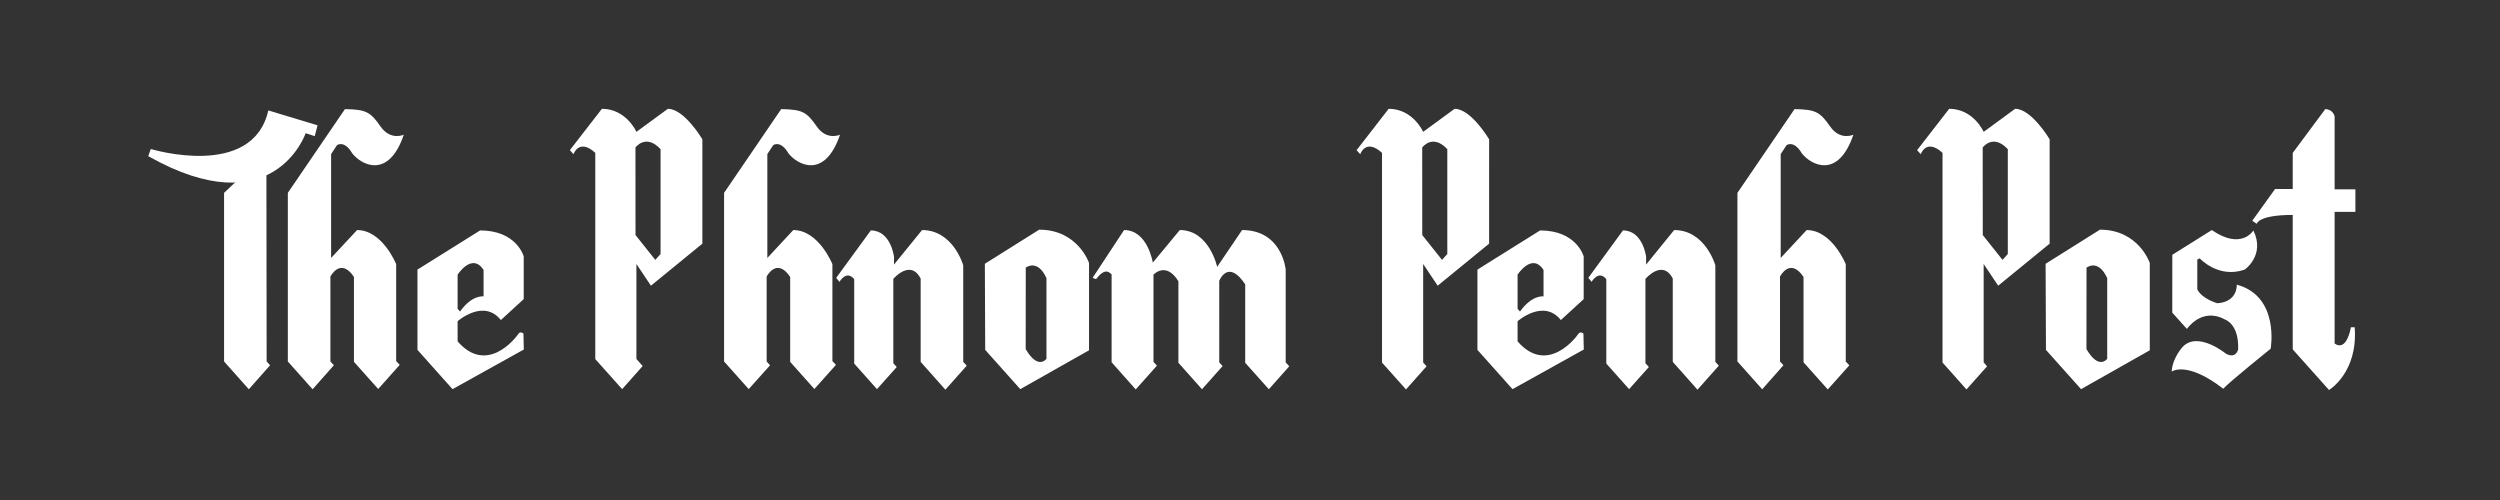 <svg xmlns="http://www.w3.org/2000/svg" viewBox="0 0 500 100"><rect x="0" y="0" width="500" height="100" fill="#333333" stroke="none"/><path fill="#FFF" d="M290.926 21.761l-6.292 4.608s-2.032-4.608-6.899-4.608l-6.413 8.268.726.814s1.09-3.253 4.357-.273v41.948l4.794 5.37 4.118-4.631-.684-.763V52.799l2.904 4.34 10.287-8.407V27.86c.001 0-3.601-6.099-6.898-6.099m-1.464 29.036l-1.056 1.18-3.954-4.966-.012-17.507s2.048-2.851 5.022.33v20.963zm69.445-28.973l-11.422 16.745v33.725l4.955 5.561 4.25-4.805-.69-.756V55.315s2.007-3.952 4.707.078v17.068l4.849 5.427 4.308-4.823-.713-.758V52.833s-2.74-6.822-7.822-6.822l-5.191 5.581V30.816l1.177-1.783s1.454-1.086 3.045 1.629c1.801 2.324 7.269 5.27 10.314-3.722 0 0-2.632 1.241-4.637-1.627-2.009-2.868-2.809-3.425-7.13-3.489m-34.322 24.263l-6.925 9.486.661.791s1.379-2.462 2.941-.524v16.878l4.555 5.112 3.953-4.424-.684-.767V55.78s3.391-4.032 5.466-.078V72.37l4.944 5.568 4.269-4.805-.698-.763V53.066s-1.979-7.055-8.237-7.055l-5.607 6.9v-1.55s-.623-5.274-4.638-5.274m-7.894 20.631s-.622-.562-1.039.078c-.553.852-6.286 8.209-12.137 1.479v-4.032s5.193-4.574 8.653-.233l4.568-4.187v-8.54s-1.385-5.196-8.72-5.196l-12.528 7.831v16.06l7.014 7.852 14.259-7.929c-.001 0-.07-2.098-.07-3.183m-13.176-11.793s2.907-4.498 5.193-.929v5.284s-2.285-.387-4.706 3.024l-.486-.542v-6.837zM133.577 21.761l-6.294 4.608s-2.031-4.608-6.898-4.608l-6.414 8.268.727.814s1.089-3.253 4.356-.273v41.248l5.375 6.012 4.103-4.623-1.249-1.411V52.799l2.905 4.34 10.286-8.407V27.86s-3.602-6.099-6.897-6.099m-1.465 29.036l-1.054 1.18-3.955-4.966-.014-17.507s2.048-2.851 5.024.33v20.963zm24.125-28.973l-11.421 16.745v33.725l4.925 5.527 4.268-4.763-.679-.764V55.315s2.007-3.952 4.707.078V72.37l4.838 5.433 4.313-4.832-.708-.756V52.833s-2.74-6.822-7.822-6.822l-5.191 5.581V30.816l1.176-1.783s1.454-1.086 3.047 1.629c1.8 2.324 7.268 5.27 10.313-3.722 0 0-2.629 1.241-4.638-1.627-2.006-2.868-2.809-3.425-7.128-3.489"/><path fill="#FFF" d="M174.164 46.087l-6.927 9.486.662.791s1.379-2.462 2.942-.524v16.878l4.555 5.112 3.952-4.424-.685-.767V55.78s3.392-4.032 5.468-.078V72.37l4.944 5.568 4.271-4.805-.701-.763V53.066s-1.978-7.055-8.237-7.055l-5.606 6.9v-1.55s-.624-5.274-4.638-5.274m50.652-.076l-6.277 9.529s.6.385.741.21c.971-1.21 1.955-2.063 3.043-.855V72.45l4.824 5.437 4.238-4.76-.688-.754V54.925s2.493-2.712 4.984 1.321v16.305l4.719 5.299 4.121-4.633-.673-.744V56.168s1.731-4.496 5.192.697v15.692l4.732 5.293 4.08-4.596-.715-.774V53.918s-.692-7.907-8.72-7.907l-4.984 7.364s-1.565-7.364-7.475-7.364l-5.398 6.512c.001 0-1.009-6.512-5.744-6.512m-16.978-.077l-10.865 6.822.068 17.222 7.016 7.852 13.749-7.773V52.6s-2.215-6.666-9.968-6.666m1.454 25.828s-1.661 2.325-4.153-1.938l.012-16.293s2.342-1.861 4.141 2.095v16.136zm255.762-49.938l-6.507 8.76v7.209h-3.529l-4.568 6.358.901.62s.207-1.785 7.196-1.785v26.891l7.256 8.122s5.827-3.472 5.135-12.541h-.762s-.76 4.961-3.252 3.255V42.367h4.154V37.87h-4.154V23.296c-.001 0-.249-1.411-1.87-1.472m-62.026-.063l-6.295 4.608s-2.029-4.608-6.896-4.608l-6.415 8.268.726.814s1.091-3.253 4.357-.273v41.932l4.789 5.386 4.123-4.624-.684-.786V52.799l2.906 4.34 10.288-8.407V27.86c-.001 0-3.604-6.099-6.899-6.099m-1.465 29.036l-1.056 1.18-3.954-4.966-.015-17.507s2.048-2.851 5.024.33v20.963zm18.426-4.863l-10.868 6.822.07 17.222 7.019 7.852 13.746-7.773V52.6s-2.215-6.666-9.967-6.666m1.454 25.828s-1.66 2.325-4.154-1.938l.015-16.293s2.338-1.861 4.139 2.095v16.136z"/><path fill="#FFF" d="M442.366 46.011l-7.902 4.945-.009 11.569 2.929 3.261s2.974-4.439 7.613-1.88c0 0 2.839.872 2.631 5.987 0 0-.416 1.938-2.423.854 0 0-5.675-4.652-8.721-1.318 0 0-2.006 2.17-2.145 4.884 0 0 2.975-2.227 10.312 3.433 1.213-1.356 9.483-8.006 9.483-8.006s1.869-10.485-6.784-12.81c0 0 .278 3.411-3.875 3.721 0 0-3.045-.835-4.015-2.772v-5.977l.484-.231s3.738 4.109 8.999 2.248c0 0 4.153-2.87 1.731-7.831 0-.001-2.354 4.031-8.308-.077M68.989 21.824L57.568 38.569v33.725l4.955 5.561 4.251-4.805-.692-.756V55.315s2.008-3.952 4.708.078V72.37l4.849 5.427 4.307-4.823-.712-.759V52.833s-2.74-6.822-7.821-6.822l-5.192 5.581V30.816l1.177-1.783s1.454-1.086 3.046 1.629c1.8 2.324 7.268 5.27 10.314-3.722 0 0-2.63 1.241-4.638-1.627-2.009-2.868-2.81-3.425-7.131-3.489m35.708 44.894s-.623-.562-1.039.078c-.553.852-6.287 8.209-12.136 1.479v-4.032s5.192-4.574 8.652-.233l4.568-4.187v-8.54s-1.384-5.196-8.72-5.196l-12.529 7.831v16.06l7.016 7.852 14.258-7.929c-.001 0-.07-2.098-.07-3.183M91.522 54.925s2.907-4.498 5.192-.929v5.284s-2.285-.387-4.707 3.024l-.484-.542v-6.837zM44.814 38.569v33.725l4.953 5.561 4.251-4.805-.691-.756-.051-41.69z"/><path fill="#FFF" d="M29.644 31.231l.514-1.433s20.36 6.214 23.504-7.709l9.846 2.971-.563 2.186-1.814-.604c-.001 0-6.373 18.754-31.487 4.589"/></svg>